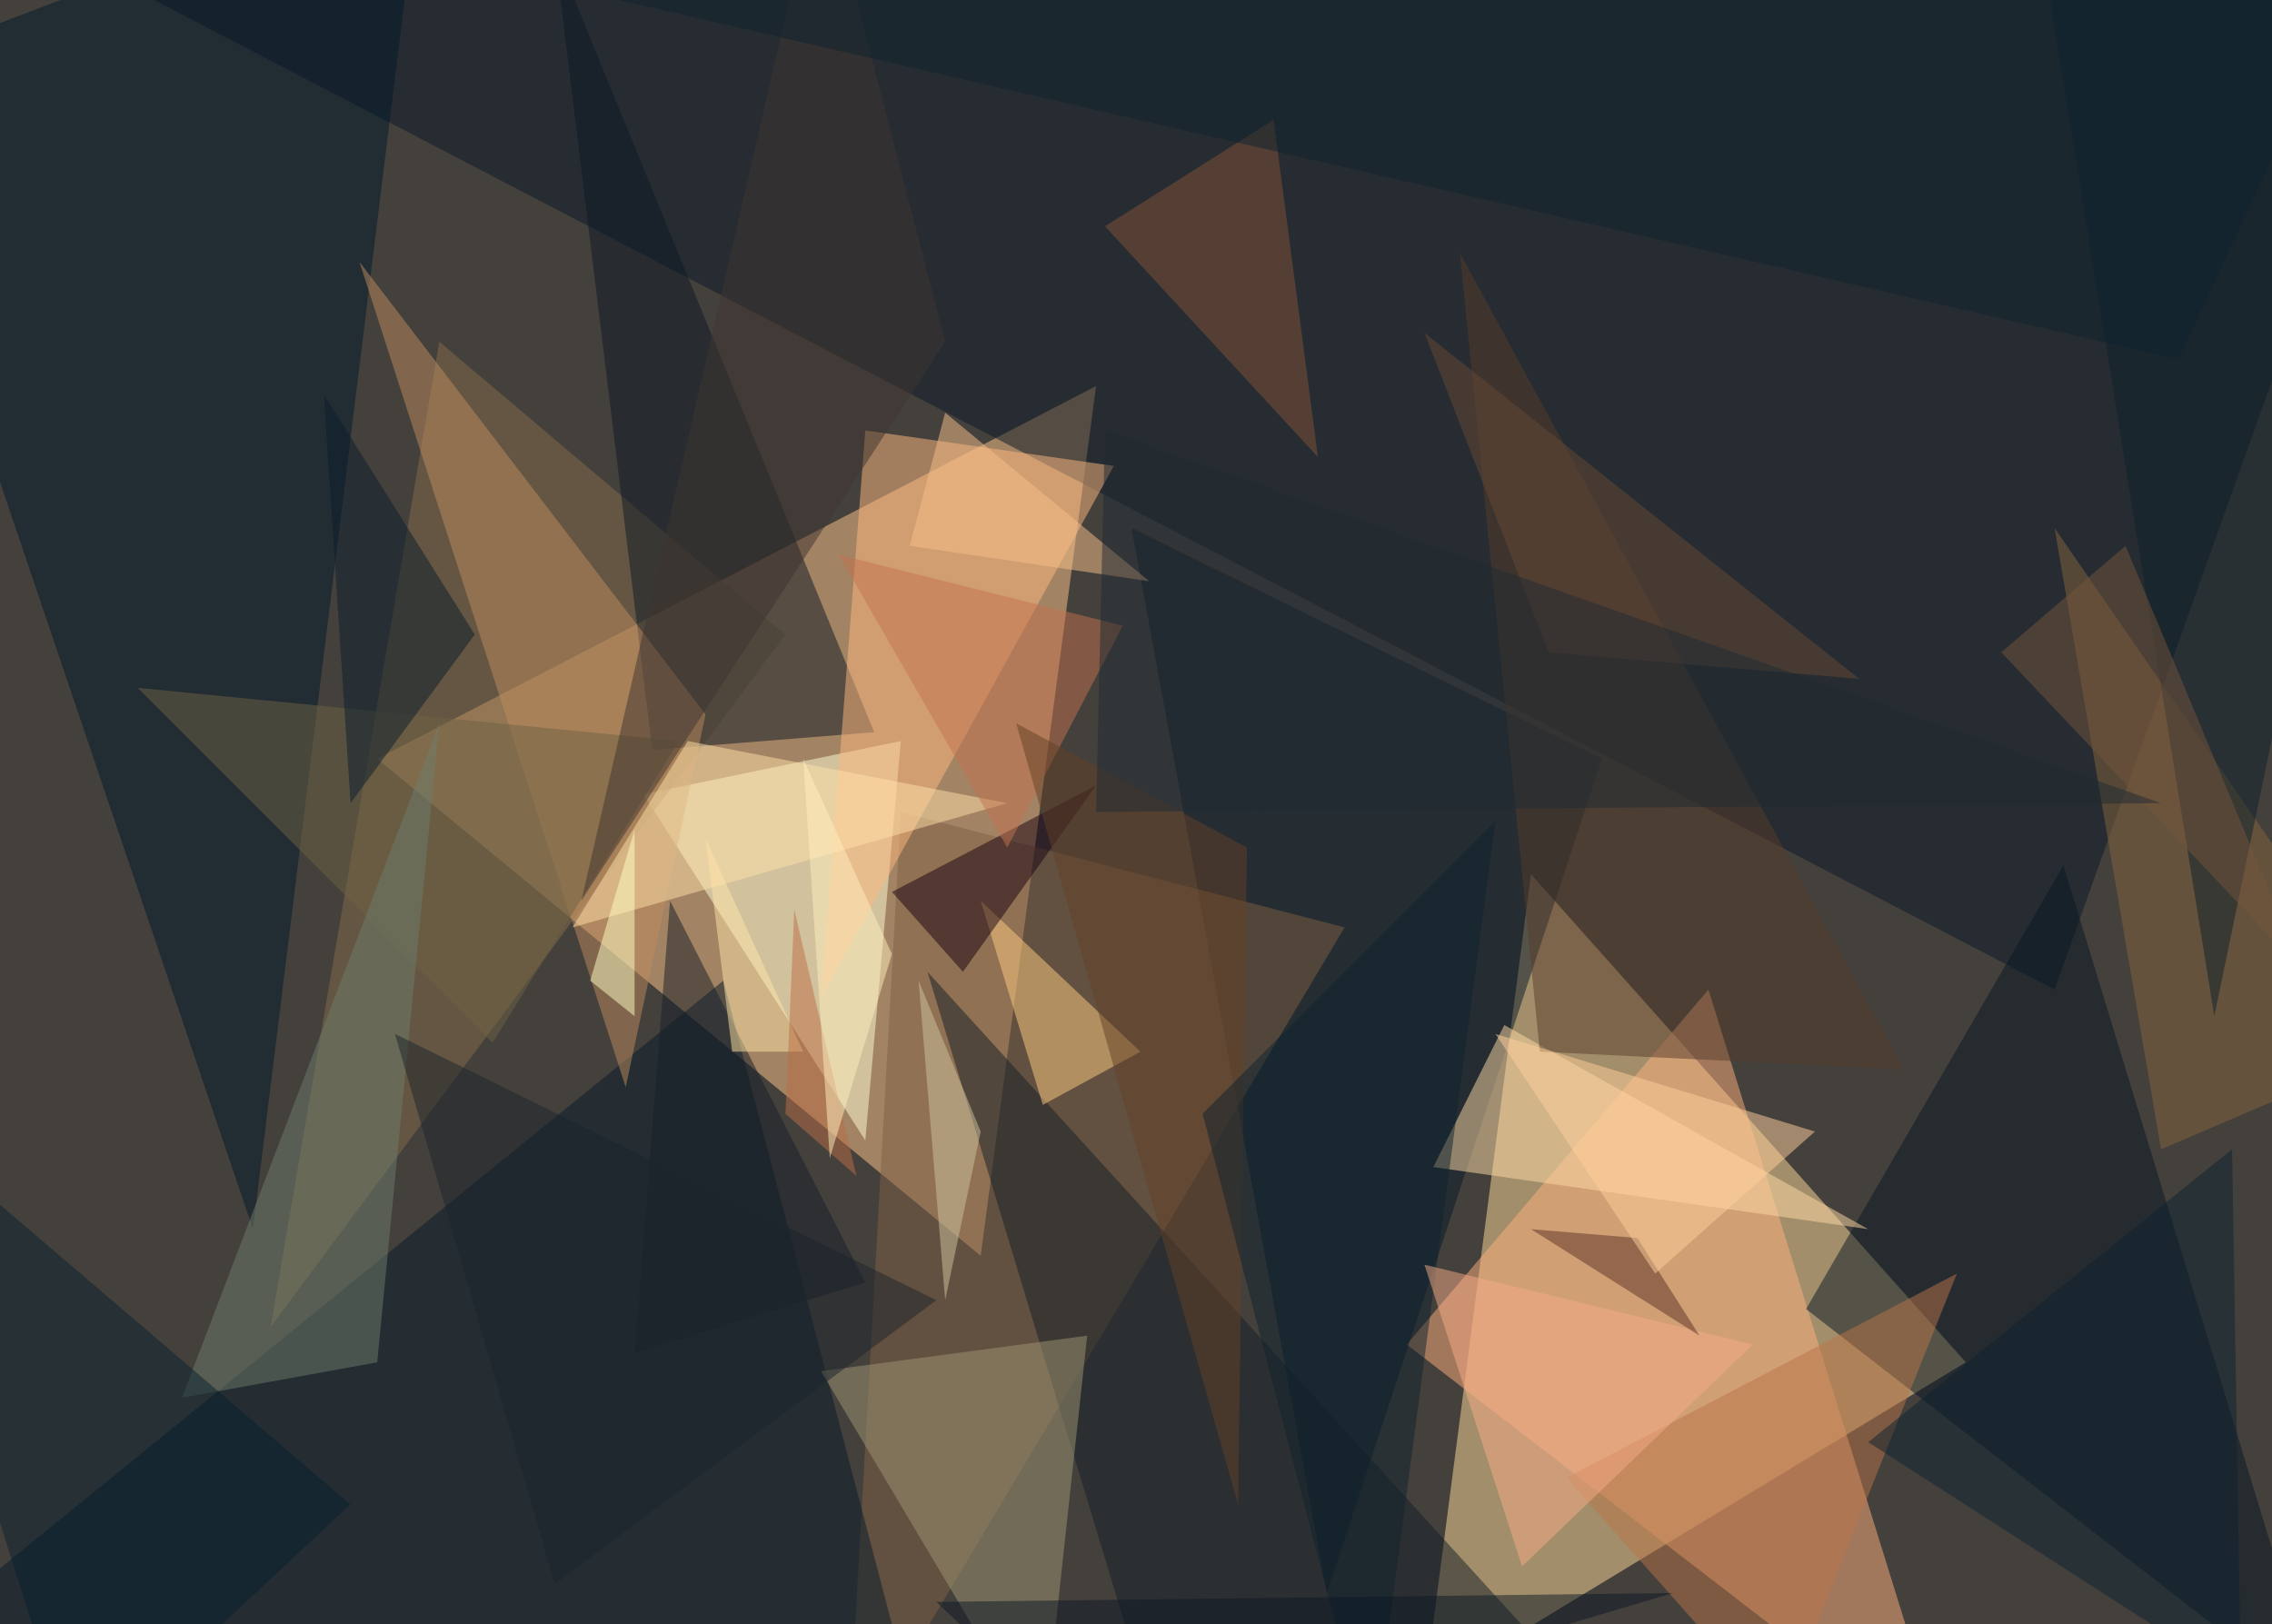 <svg xmlns="http://www.w3.org/2000/svg" version="1.1" width="1024" height="732">
<rect x="0" y="0" width="1024" height="732" fill="#44403c" />
<g transform="scale(4) translate(0.5 0.5)">
<polygon fill="#ffc589" fill-opacity="0.502" points="123,43 110,141 42,85" />
<polygon fill="#ffdb97" fill-opacity="0.502" points="160,190 172,98 221,153" />
<polygon fill="#081826" fill-opacity="0.502" points="231,111 14,-2 271,-1" />
<polygon fill="#ffb07e" fill-opacity="0.502" points="192,111 158,151 219,198" />
<polygon fill="#ffffd5" fill-opacity="0.502" points="101,83 72,89 97,128" />
<polygon fill="#846c49" fill-opacity="0.502" points="49,38 88,71 30,149" />
<polygon fill="#00192a" fill-opacity="0.502" points="28,138 -16,8 47,-16" />
<polygon fill="#0d1924" fill-opacity="0.502" points="73,84 62,-6 98,82" />
<polygon fill="#061828" fill-opacity="0.502" points="180,85 149,179 127,59" />
<polygon fill="#7f6044" fill-opacity="0.502" points="101,91 95,198 151,104" />
<polygon fill="#071b2a" fill-opacity="0.502" points="81,110 103,194 -15,188" />
<polygon fill="#081724" fill-opacity="0.502" points="261,192 203,147 232,97" />
<polygon fill="#ffba80" fill-opacity="0.502" points="92,112 97,48 125,52" />
<polygon fill="#151f27" fill-opacity="0.502" points="185,198 127,185 104,109" />
<polygon fill="#ffdca5" fill-opacity="0.502" points="210,138 161,131 169,115" />
<polygon fill="#ffcd81" fill-opacity="0.502" points="110,101 117,124 128,118" />
<polygon fill="#be8c5f" fill-opacity="0.502" points="70,122 79,80 40,29" />
<polygon fill="#9e9574" fill-opacity="0.502" points="122,150 117,196 92,154" />
<polygon fill="#563c2b" fill-opacity="0.502" points="214,120 164,28 173,118" />
<polygon fill="#85653f" fill-opacity="0.502" points="231,59 243,129 271,117" />
<polygon fill="#ba7549" fill-opacity="0.502" points="176,166 220,143 200,193" />
<polygon fill="#6f6244" fill-opacity="0.502" points="76,83 55,117 15,77" />
<polygon fill="#180313" fill-opacity="0.502" points="123,88 108,109 100,100" />
<polygon fill="#83523b" fill-opacity="0.502" points="143,13 148,51 124,25" />
<polygon fill="#ffe1aa" fill-opacity="0.502" points="77,83 64,104 113,90" />
<polygon fill="#161e29" fill-opacity="0.502" points="71,152 97,144 75,101" />
<polygon fill="#6e7c6c" fill-opacity="0.502" points="42,153 49,81 20,157" />
<polygon fill="#0f212c" fill-opacity="0.502" points="228,-16 271,8 249,114" />
<polygon fill="#c2734f" fill-opacity="0.502" points="94,62 126,70 113,95" />
<polygon fill="#ffe5a7" fill-opacity="0.502" points="90,118 82,118 79,94" />
<polygon fill="#08212f" fill-opacity="0.502" points="-16,122 8,198 39,169" />
<polygon fill="#0b1d2c" fill-opacity="0.502" points="39,90 36,44 53,71" />
<polygon fill="#3e3531" fill-opacity="0.502" points="65,101 106,38 92,-16" />
<polygon fill="#ffffc5" fill-opacity="0.502" points="66,110 71,93 71,114" />
<polygon fill="#644126" fill-opacity="0.502" points="114,81 140,95 139,169" />
<polygon fill="#0f222f" fill-opacity="0.502" points="154,198 135,125 168,92" />
<polygon fill="#cec59f" fill-opacity="0.502" points="106,146 110,127 103,110" />
<polygon fill="#f6ab85" fill-opacity="0.502" points="160,142 171,176 197,151" />
<polygon fill="#5b3326" fill-opacity="0.502" points="172,138 191,150 184,139" />
<polygon fill="#0c232f" fill-opacity="0.502" points="251,129 252,189 210,162" />
<polygon fill="#0d1925" fill-opacity="0.502" points="105,180 188,179 124,198" />
<polygon fill="#bb6e47" fill-opacity="0.502" points="89,102 88,125 96,132" />
<polygon fill="#ffcf9c" fill-opacity="0.502" points="168,116 186,143 204,127" />
<polygon fill="#fff0be" fill-opacity="0.502" points="93,130 90,85 100,107" />
<polygon fill="#0f222f" fill-opacity="0.502" points="54,-4 271,-16 245,40" />
<polygon fill="#74543c" fill-opacity="0.502" points="225,73 259,109 239,61" />
<polygon fill="#664837" fill-opacity="0.502" points="209,76 160,37 174,73" />
<polygon fill="#1d242c" fill-opacity="0.502" points="44,116 105,146 62,178" />
<polygon fill="#f7c08a" fill-opacity="0.502" points="102,61 129,65 106,46" />
<polygon fill="#202a32" fill-opacity="0.502" points="124,48 243,90 123,91" />
</g>
</svg>